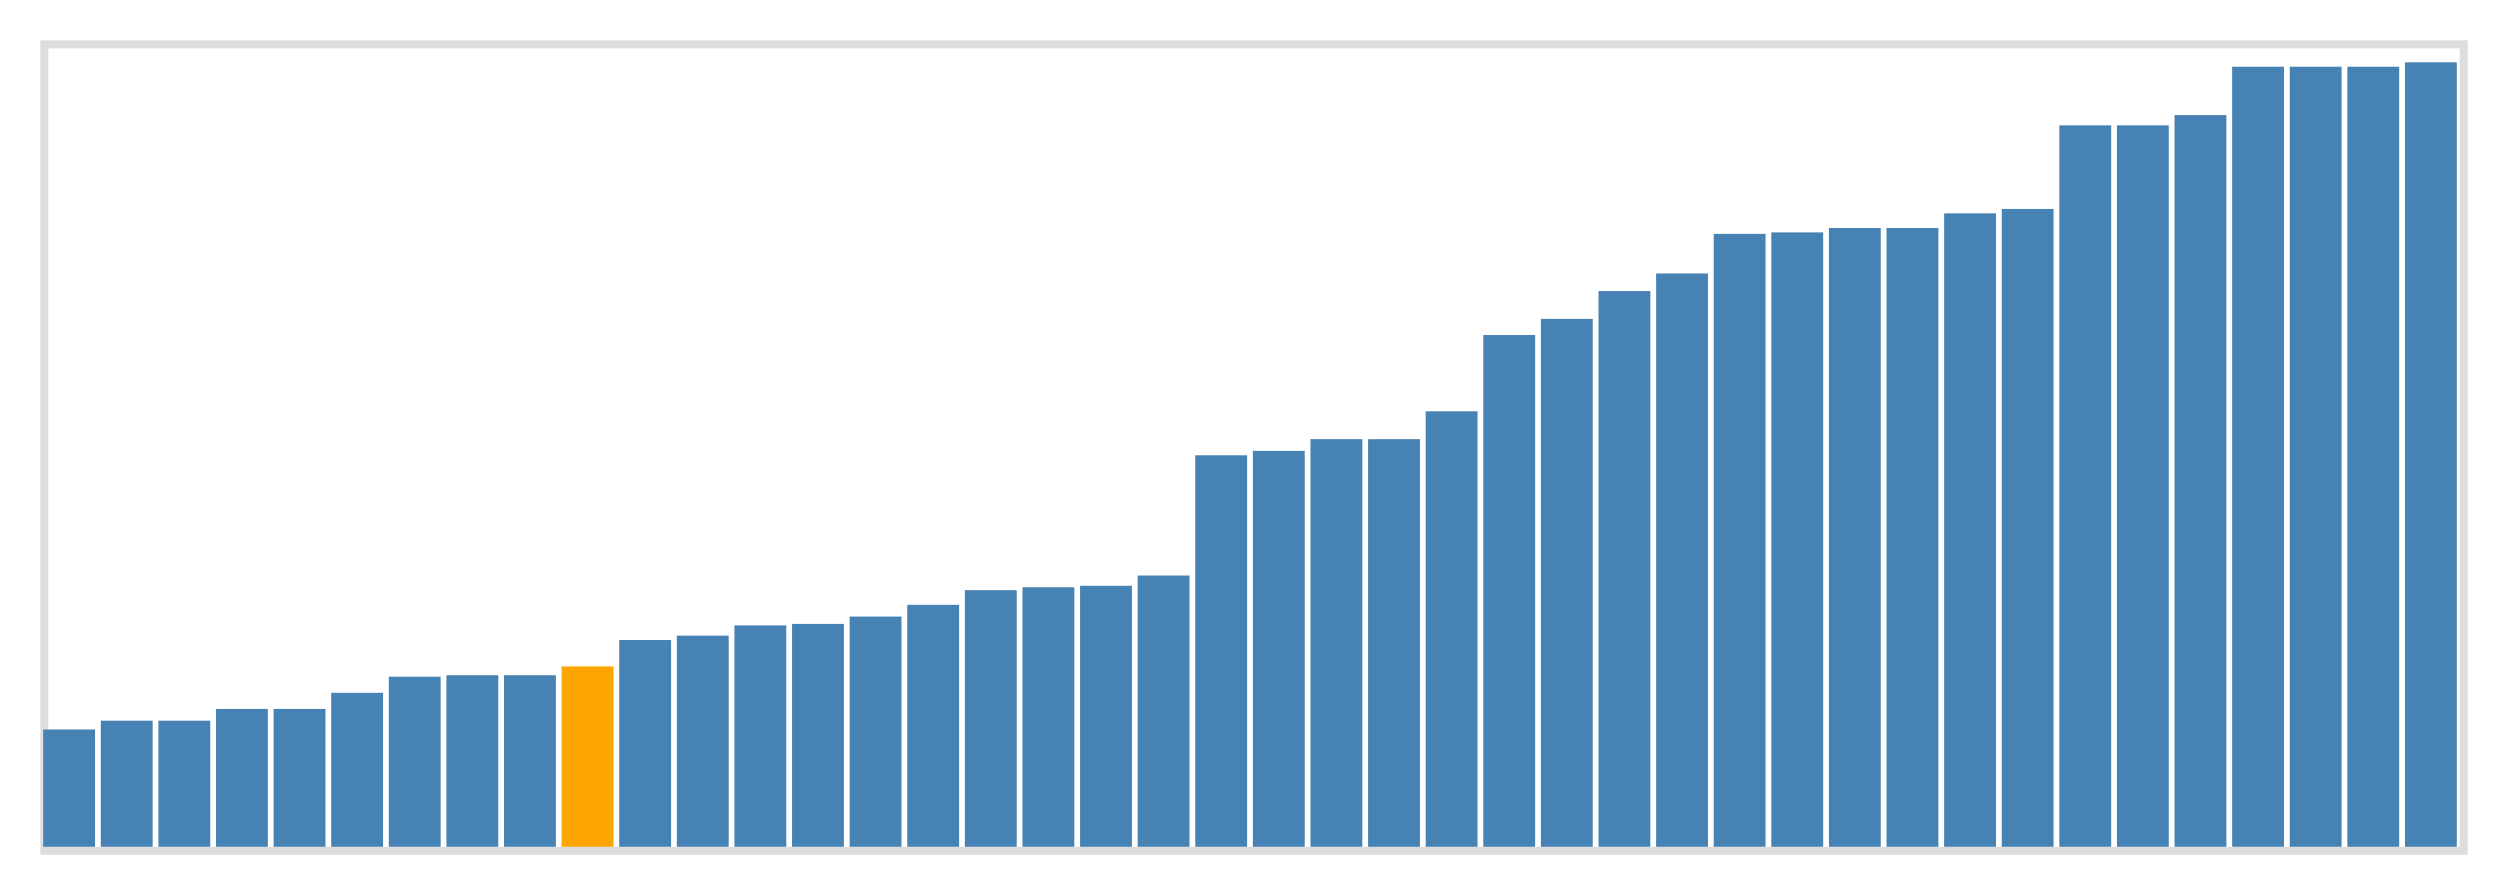 <svg class="marks" width="310" height="110" viewBox="0 0 310 110" version="1.1" xmlns="http://www.w3.org/2000/svg" xmlns:xlink="http://www.w3.org/1999/xlink"><g transform="translate(5,5)"><g class="mark-group role-frame root"><g transform="translate(0,0)"><path class="background" d="M0.5,0.5h300v100h-300Z" style="fill: none; stroke: #ddd;"></path><g><g class="mark-rect role-mark marks"><path d="M0.357,85.455h6.429v14.545h-6.429Z" style="fill: steelblue;"></path><path d="M7.5,84.364h6.429v15.636h-6.429Z" style="fill: steelblue;"></path><path d="M14.643,84.364h6.429v15.636h-6.429Z" style="fill: steelblue;"></path><path d="M21.786,82.909h6.429v17.091h-6.429Z" style="fill: steelblue;"></path><path d="M28.929,82.909h6.429v17.091h-6.429Z" style="fill: steelblue;"></path><path d="M36.071,80.909h6.429v19.091h-6.429Z" style="fill: steelblue;"></path><path d="M43.214,78.909h6.429v21.091h-6.429Z" style="fill: steelblue;"></path><path d="M50.357,78.727h6.429v21.273h-6.429Z" style="fill: steelblue;"></path><path d="M57.5,78.727h6.429v21.273h-6.429Z" style="fill: steelblue;"></path><path d="M64.643,77.636h6.429v22.364h-6.429Z" style="fill: orange;"></path><path d="M71.786,74.364h6.429v25.636h-6.429Z" style="fill: steelblue;"></path><path d="M78.929,73.818h6.429v26.182h-6.429Z" style="fill: steelblue;"></path><path d="M86.071,72.545h6.429v27.455h-6.429Z" style="fill: steelblue;"></path><path d="M93.214,72.364h6.429v27.636h-6.429Z" style="fill: steelblue;"></path><path d="M100.357,71.455h6.429v28.545h-6.429Z" style="fill: steelblue;"></path><path d="M107.5,70h6.429v30h-6.429Z" style="fill: steelblue;"></path><path d="M114.643,68.182h6.429v31.818h-6.429Z" style="fill: steelblue;"></path><path d="M121.786,67.818h6.429v32.182h-6.429Z" style="fill: steelblue;"></path><path d="M128.929,67.636h6.429v32.364h-6.429Z" style="fill: steelblue;"></path><path d="M136.071,66.364h6.429v33.636h-6.429Z" style="fill: steelblue;"></path><path d="M143.214,51.455h6.429v48.545h-6.429Z" style="fill: steelblue;"></path><path d="M150.357,50.909h6.429v49.091h-6.429Z" style="fill: steelblue;"></path><path d="M157.5,49.455h6.429v50.545h-6.429Z" style="fill: steelblue;"></path><path d="M164.643,49.455h6.429v50.545h-6.429Z" style="fill: steelblue;"></path><path d="M171.786,46h6.429v54h-6.429Z" style="fill: steelblue;"></path><path d="M178.929,36.545h6.429v63.455h-6.429Z" style="fill: steelblue;"></path><path d="M186.071,34.545h6.429v65.455h-6.429Z" style="fill: steelblue;"></path><path d="M193.214,31.091h6.429v68.909h-6.429Z" style="fill: steelblue;"></path><path d="M200.357,28.909h6.429v71.091h-6.429Z" style="fill: steelblue;"></path><path d="M207.5,24h6.429v76h-6.429Z" style="fill: steelblue;"></path><path d="M214.643,23.818h6.429v76.182h-6.429Z" style="fill: steelblue;"></path><path d="M221.786,23.273h6.429v76.727h-6.429Z" style="fill: steelblue;"></path><path d="M228.929,23.273h6.429v76.727h-6.429Z" style="fill: steelblue;"></path><path d="M236.071,21.455h6.429v78.545h-6.429Z" style="fill: steelblue;"></path><path d="M243.214,20.909h6.429v79.091h-6.429Z" style="fill: steelblue;"></path><path d="M250.357,10.545h6.429v89.455h-6.429Z" style="fill: steelblue;"></path><path d="M257.5,10.545h6.429v89.455h-6.429Z" style="fill: steelblue;"></path><path d="M264.643,9.273h6.429v90.727h-6.429Z" style="fill: steelblue;"></path><path d="M271.786,3.273h6.429v96.727h-6.429Z" style="fill: steelblue;"></path><path d="M278.929,3.273h6.429v96.727h-6.429Z" style="fill: steelblue;"></path><path d="M286.071,3.273h6.429v96.727h-6.429Z" style="fill: steelblue;"></path><path d="M293.214,2.727h6.429v97.273h-6.429Z" style="fill: steelblue;"></path></g></g><path class="foreground" d="" style="display: none; fill: none;"></path></g></g></g></svg>